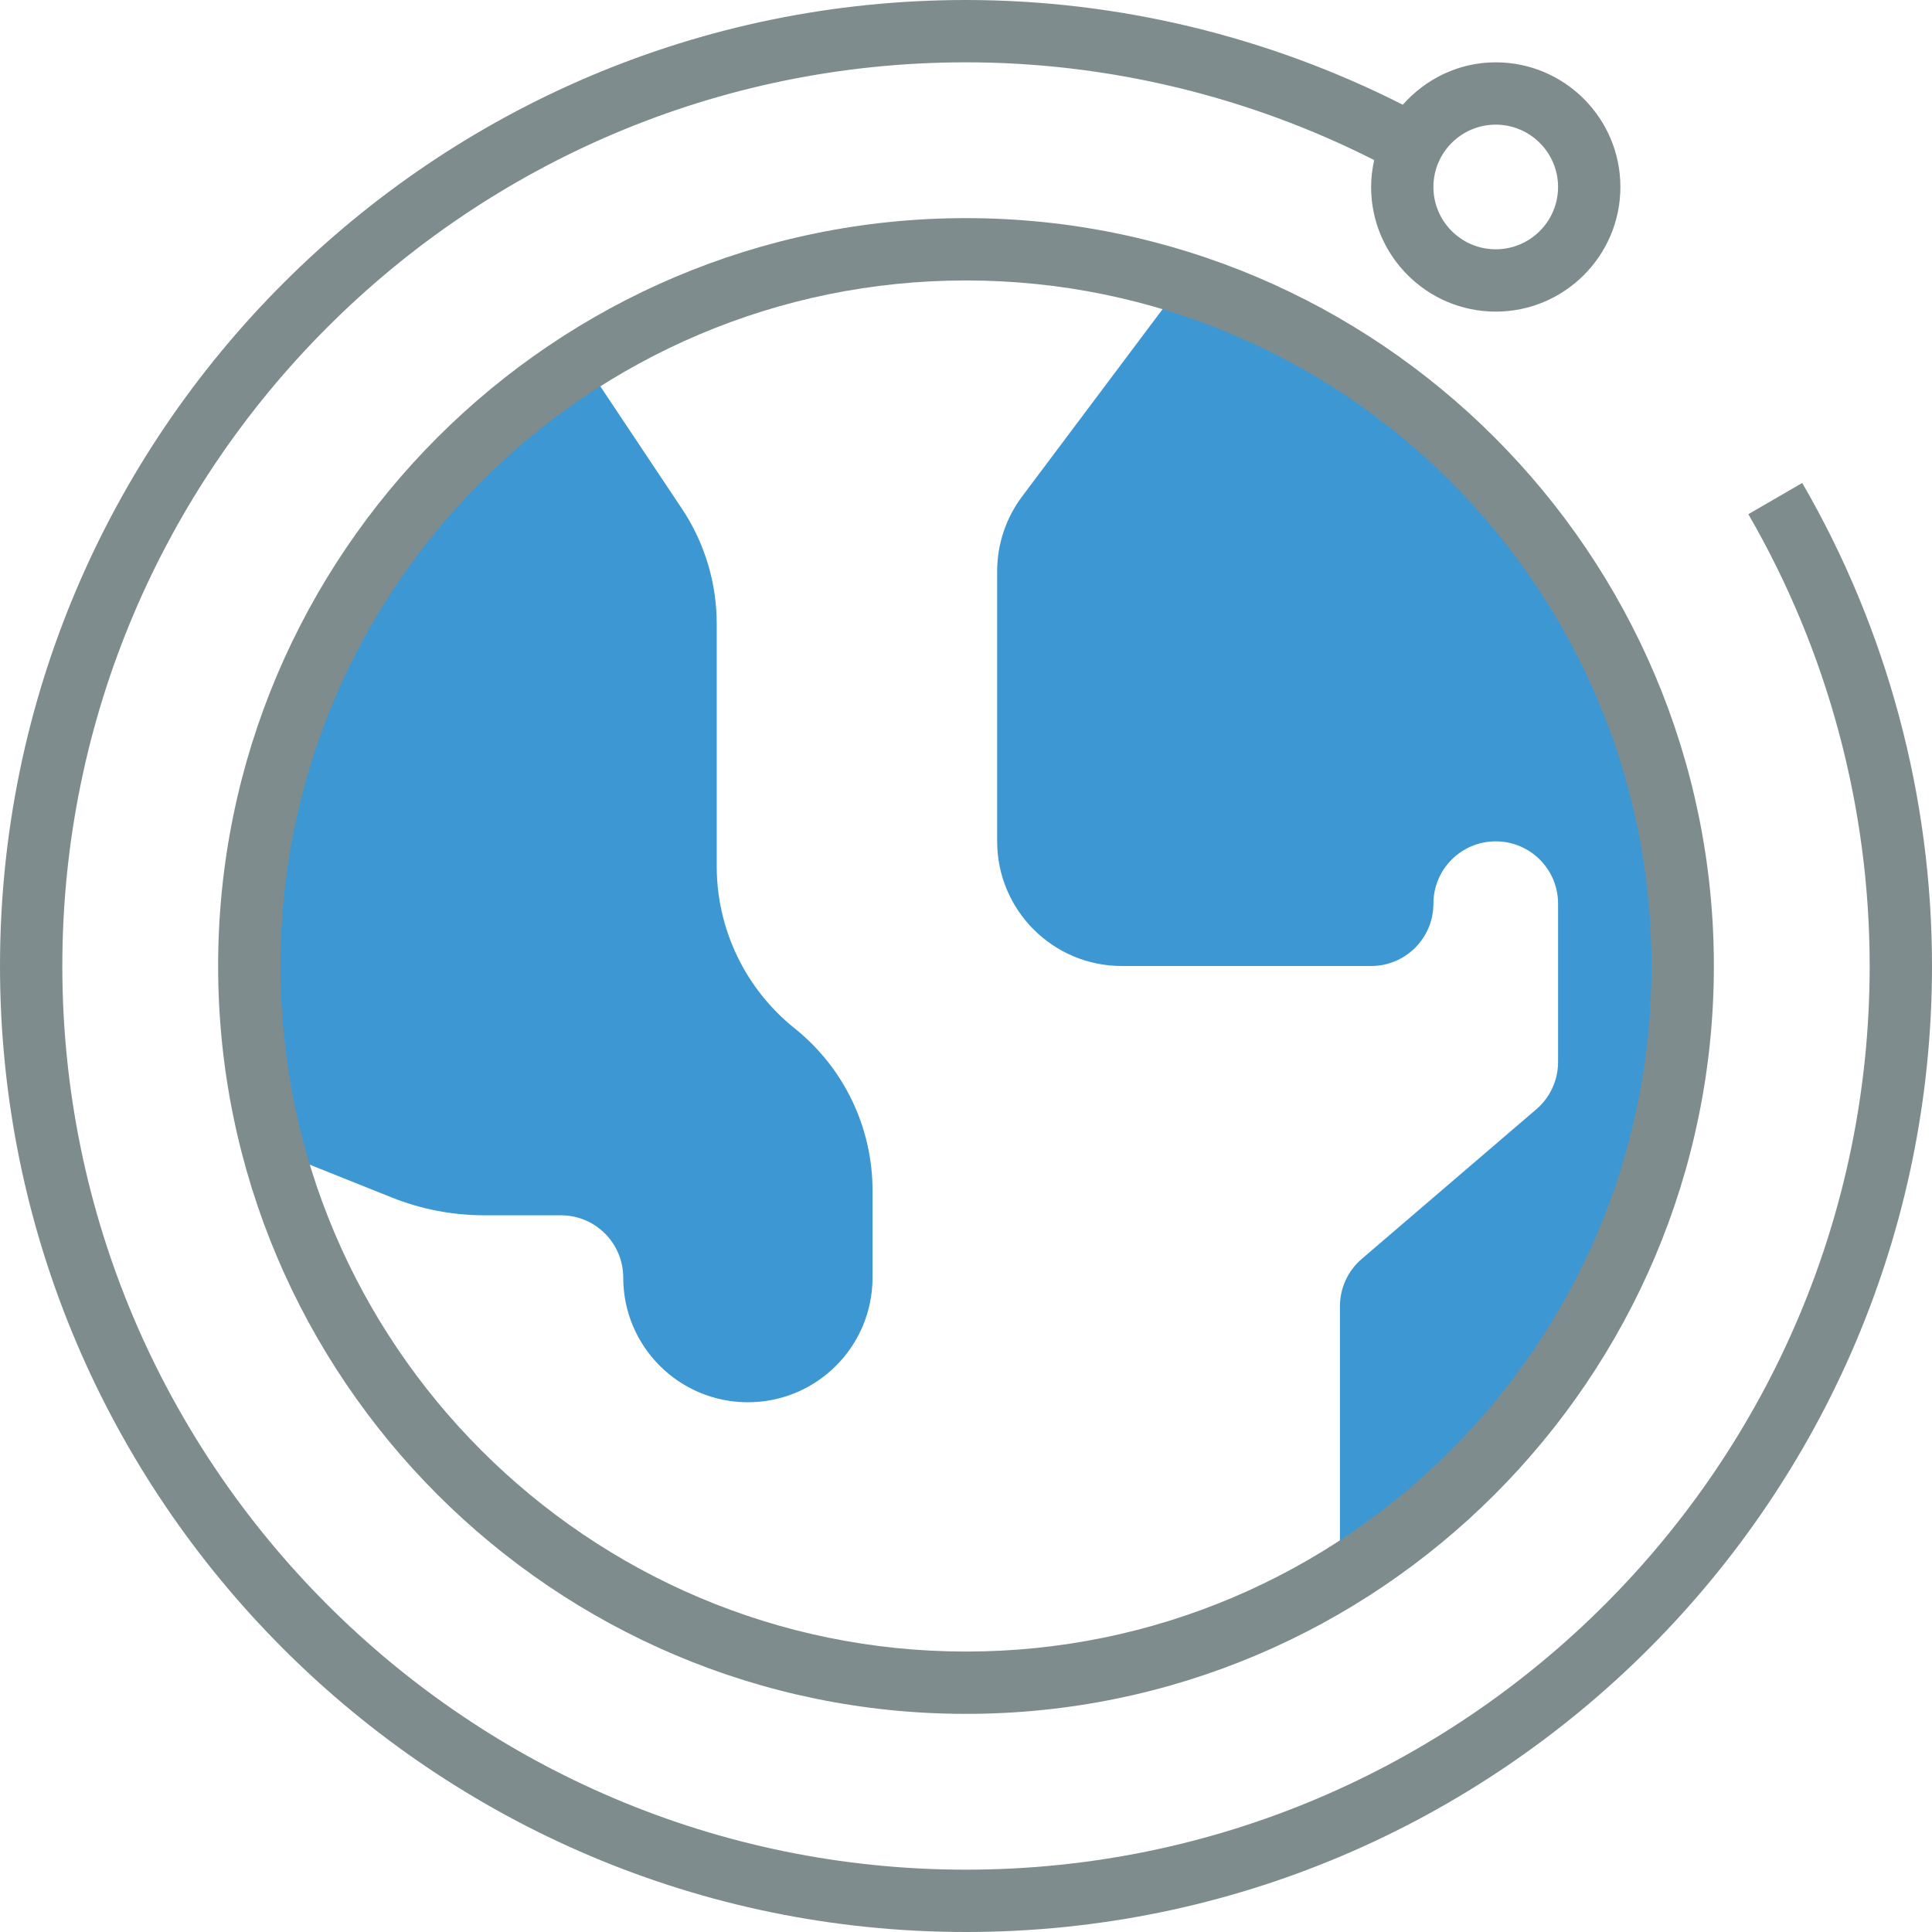 <?xml version="1.0"?>
<svg xmlns="http://www.w3.org/2000/svg" xmlns:xlink="http://www.w3.org/1999/xlink" version="1.1" id="Layer_1" x="0px" y="0px" viewBox="0 0 295.238 295.238" style="enable-background:new 0 0 295.238 295.238;" xml:space="preserve" width="512px" height="512px" class=""><g><g>
	<g>
		<path style="fill:#3D97D3" d="M59.857,182.99c4.5,1.8,9.3,2.724,14.148,2.724h11.71c5.262,0,9.524,4.262,9.524,9.524    c0,10.519,8.529,19.048,19.048,19.048s19.048-8.529,19.048-19.048v-13.324c0-9.638-4.381-18.748-11.905-24.771    c-7.524-6.019-11.905-15.133-11.905-24.771V95.314c0-6.262-1.852-12.386-5.329-17.595l-13.72-20.576l-0.995-2.329    c-30.857,19.371-51.386,53.681-51.386,92.805c0,9.757,1.295,19.21,3.686,28.214l1.076,0.357L59.857,182.99z" data-original="#F9BA48" class="active-path" data-old_color="#3d97d3"/>
		<path style="fill:#3D97D3" d="M257.143,147.619c0-48.957-32.124-90.4-76.443-104.429l-24.51,32.681    c-2.471,3.295-3.81,7.31-3.81,11.429v41.271c0,10.519,8.529,19.048,19.048,19.048h38.095c5.262,0,9.524-4.262,9.524-9.524    c0-5.262,4.262-9.524,9.524-9.524c5.262,0,9.524,4.262,9.524,9.524v24.19c0,2.781-1.214,5.424-3.324,7.229l-26.681,22.871    c-2.114,1.809-3.329,4.452-3.329,7.233v41.443C236.176,221.81,257.143,187.167,257.143,147.619z" data-original="#F9BA48" class="active-path" data-old_color="#3d97d3"/>
		<path style="fill:#7F8C8D" d="M147.619,33.333c-63.014,0-114.286,51.271-114.286,114.286s51.271,114.286,114.286,114.286    s114.286-51.271,114.286-114.286S210.633,33.333,147.619,33.333z M147.619,252.381c-57.767,0-104.762-46.995-104.762-104.762    S89.852,42.857,147.619,42.857s104.762,46.995,104.762,104.762S205.386,252.381,147.619,252.381z" data-original="#333333" class="" data-old_color="#7f8c8d"/>
		<path style="fill:#7F8C8D" d="M275.409,73.805l-8.238,4.771c12.129,20.943,18.543,44.819,18.543,69.043    c0,76.143-61.952,138.095-138.095,138.095S9.524,223.762,9.524,147.619S71.476,9.524,147.619,9.524    c21.695,0,43.152,5.195,62.376,14.938c-0.29,1.324-0.471,2.695-0.471,4.11c0,10.505,8.543,19.048,19.048,19.048    s19.048-8.543,19.048-19.048s-8.543-19.048-19.048-19.048c-5.671,0-10.71,2.538-14.205,6.481C193.795,5.567,170.829,0,147.619,0    C66.219,0,0,66.219,0,147.619s66.219,147.619,147.619,147.619s147.619-66.219,147.619-147.619    C295.238,121.724,288.386,96.195,275.409,73.805z M228.571,19.048c5.252,0,9.524,4.271,9.524,9.524s-4.271,9.524-9.524,9.524    s-9.524-4.271-9.524-9.524S223.319,19.048,228.571,19.048z" data-original="#333333" class="" data-old_color="#7f8c8d"/>
	</g>
</g></g> </svg>
